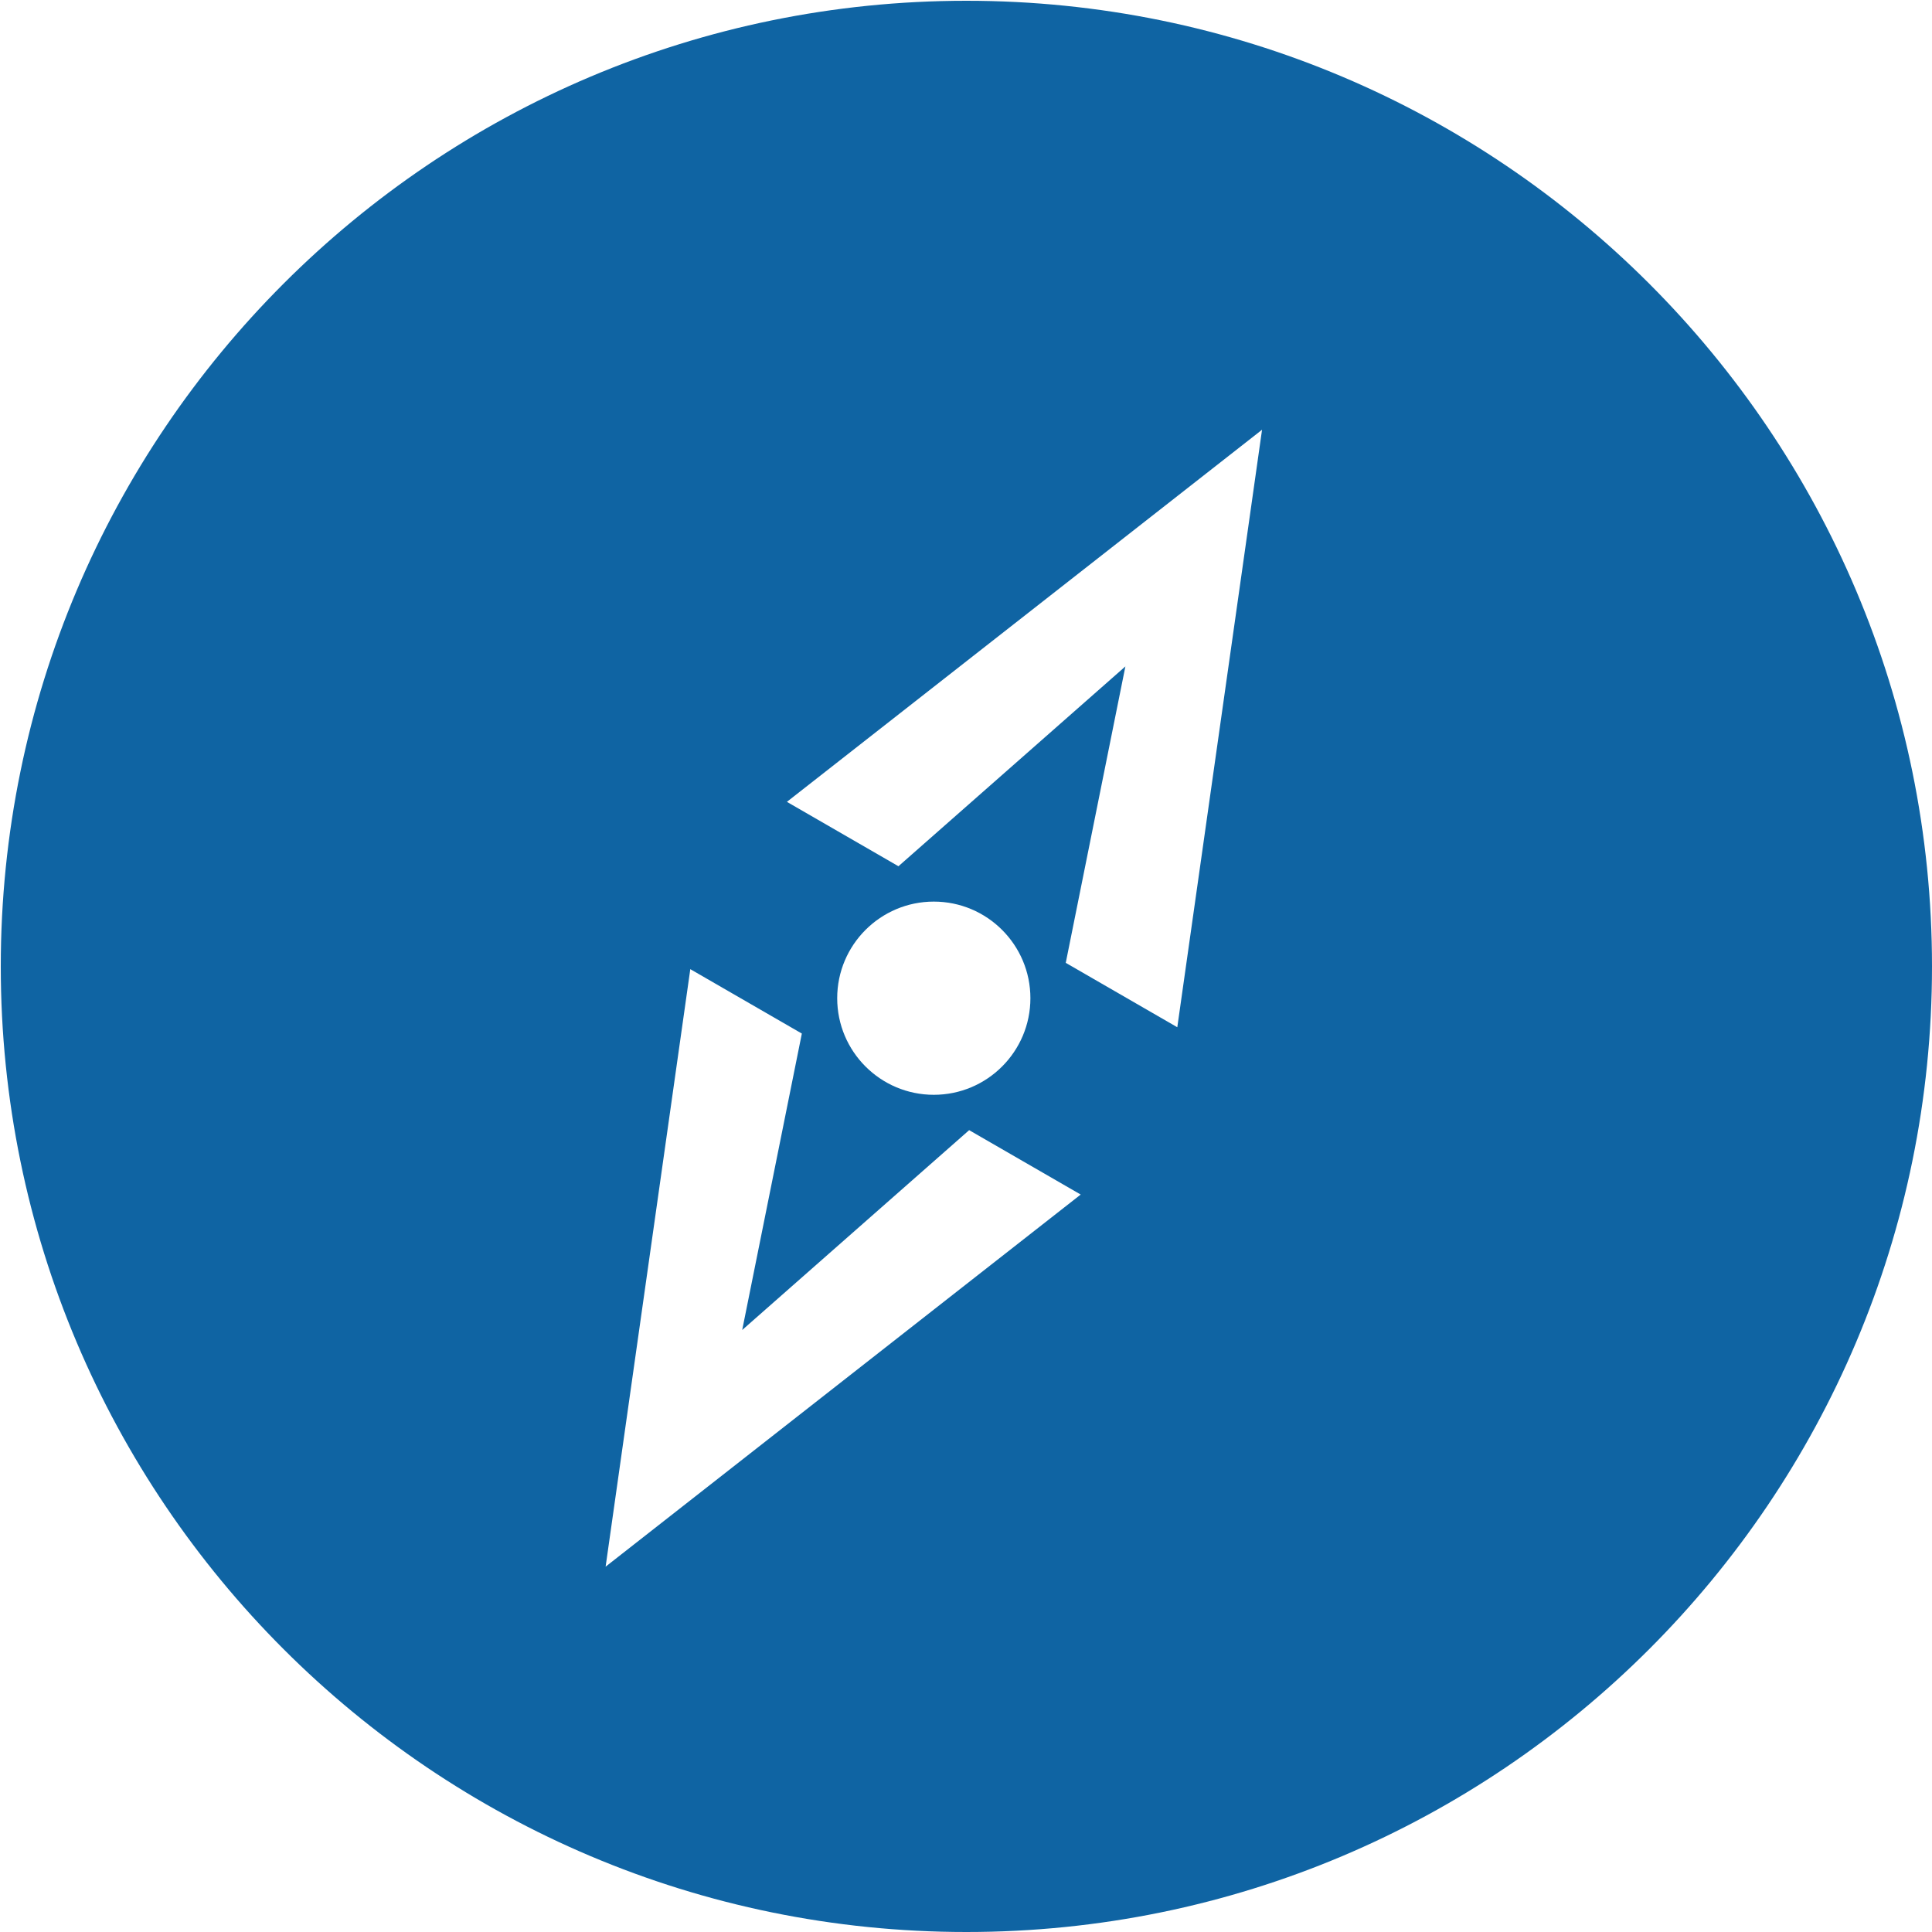<?xml version="1.0" encoding="UTF-8" standalone="no"?>
<svg width="30px" height="30px" viewBox="0 0 30 30" version="1.1" xmlns="http://www.w3.org/2000/svg" xmlns:xlink="http://www.w3.org/1999/xlink" xmlns:sketch="http://www.bohemiancoding.com/sketch/ns">
    <!-- Generator: Sketch Beta 3.3.2 (12041) - http://www.bohemiancoding.com/sketch -->
    <title>compass</title>
    <desc>Created with Sketch Beta.</desc>
    <defs></defs>
    <g id="Page-1" stroke="none" stroke-width="1" fill="none" fill-rule="evenodd" sketch:type="MSPage">
        <g id="Icon-Set-Filled" sketch:type="MSLayerGroup" transform="translate(-467, -362)" fill="#0F64A3">
            <path d="M485.281,377.951 L483.549,376.951 L484.475,372.348 L480.951,375.451 L479.219,374.451 L486.597,368.673 L485.281,377.951 L485.281,377.951 Z M480,377.5 C480,376.672 480.672,376 481.5,376 C482.328,376 483,376.672 483,377.5 C483,378.328 482.328,379 481.5,379 C480.672,379 480,378.328 480,377.5 L480,377.5 Z M476.404,386.327 L477.719,377.049 L479.451,378.049 L478.525,382.652 L482.049,379.549 L483.781,380.549 L476.404,386.327 L476.404,386.327 Z M482.006,362.012 C473.725,362.012 467.012,368.726 467.012,377.006 C467.012,385.287 473.725,392 482.006,392 C490.287,392 497,385.287 497,377.006 C497,368.726 490.287,362.012 482.006,362.012 L482.006,362.012 Z" id="compass" sketch:type="MSShapeGroup"></path>
        </g>
    </g>
</svg>